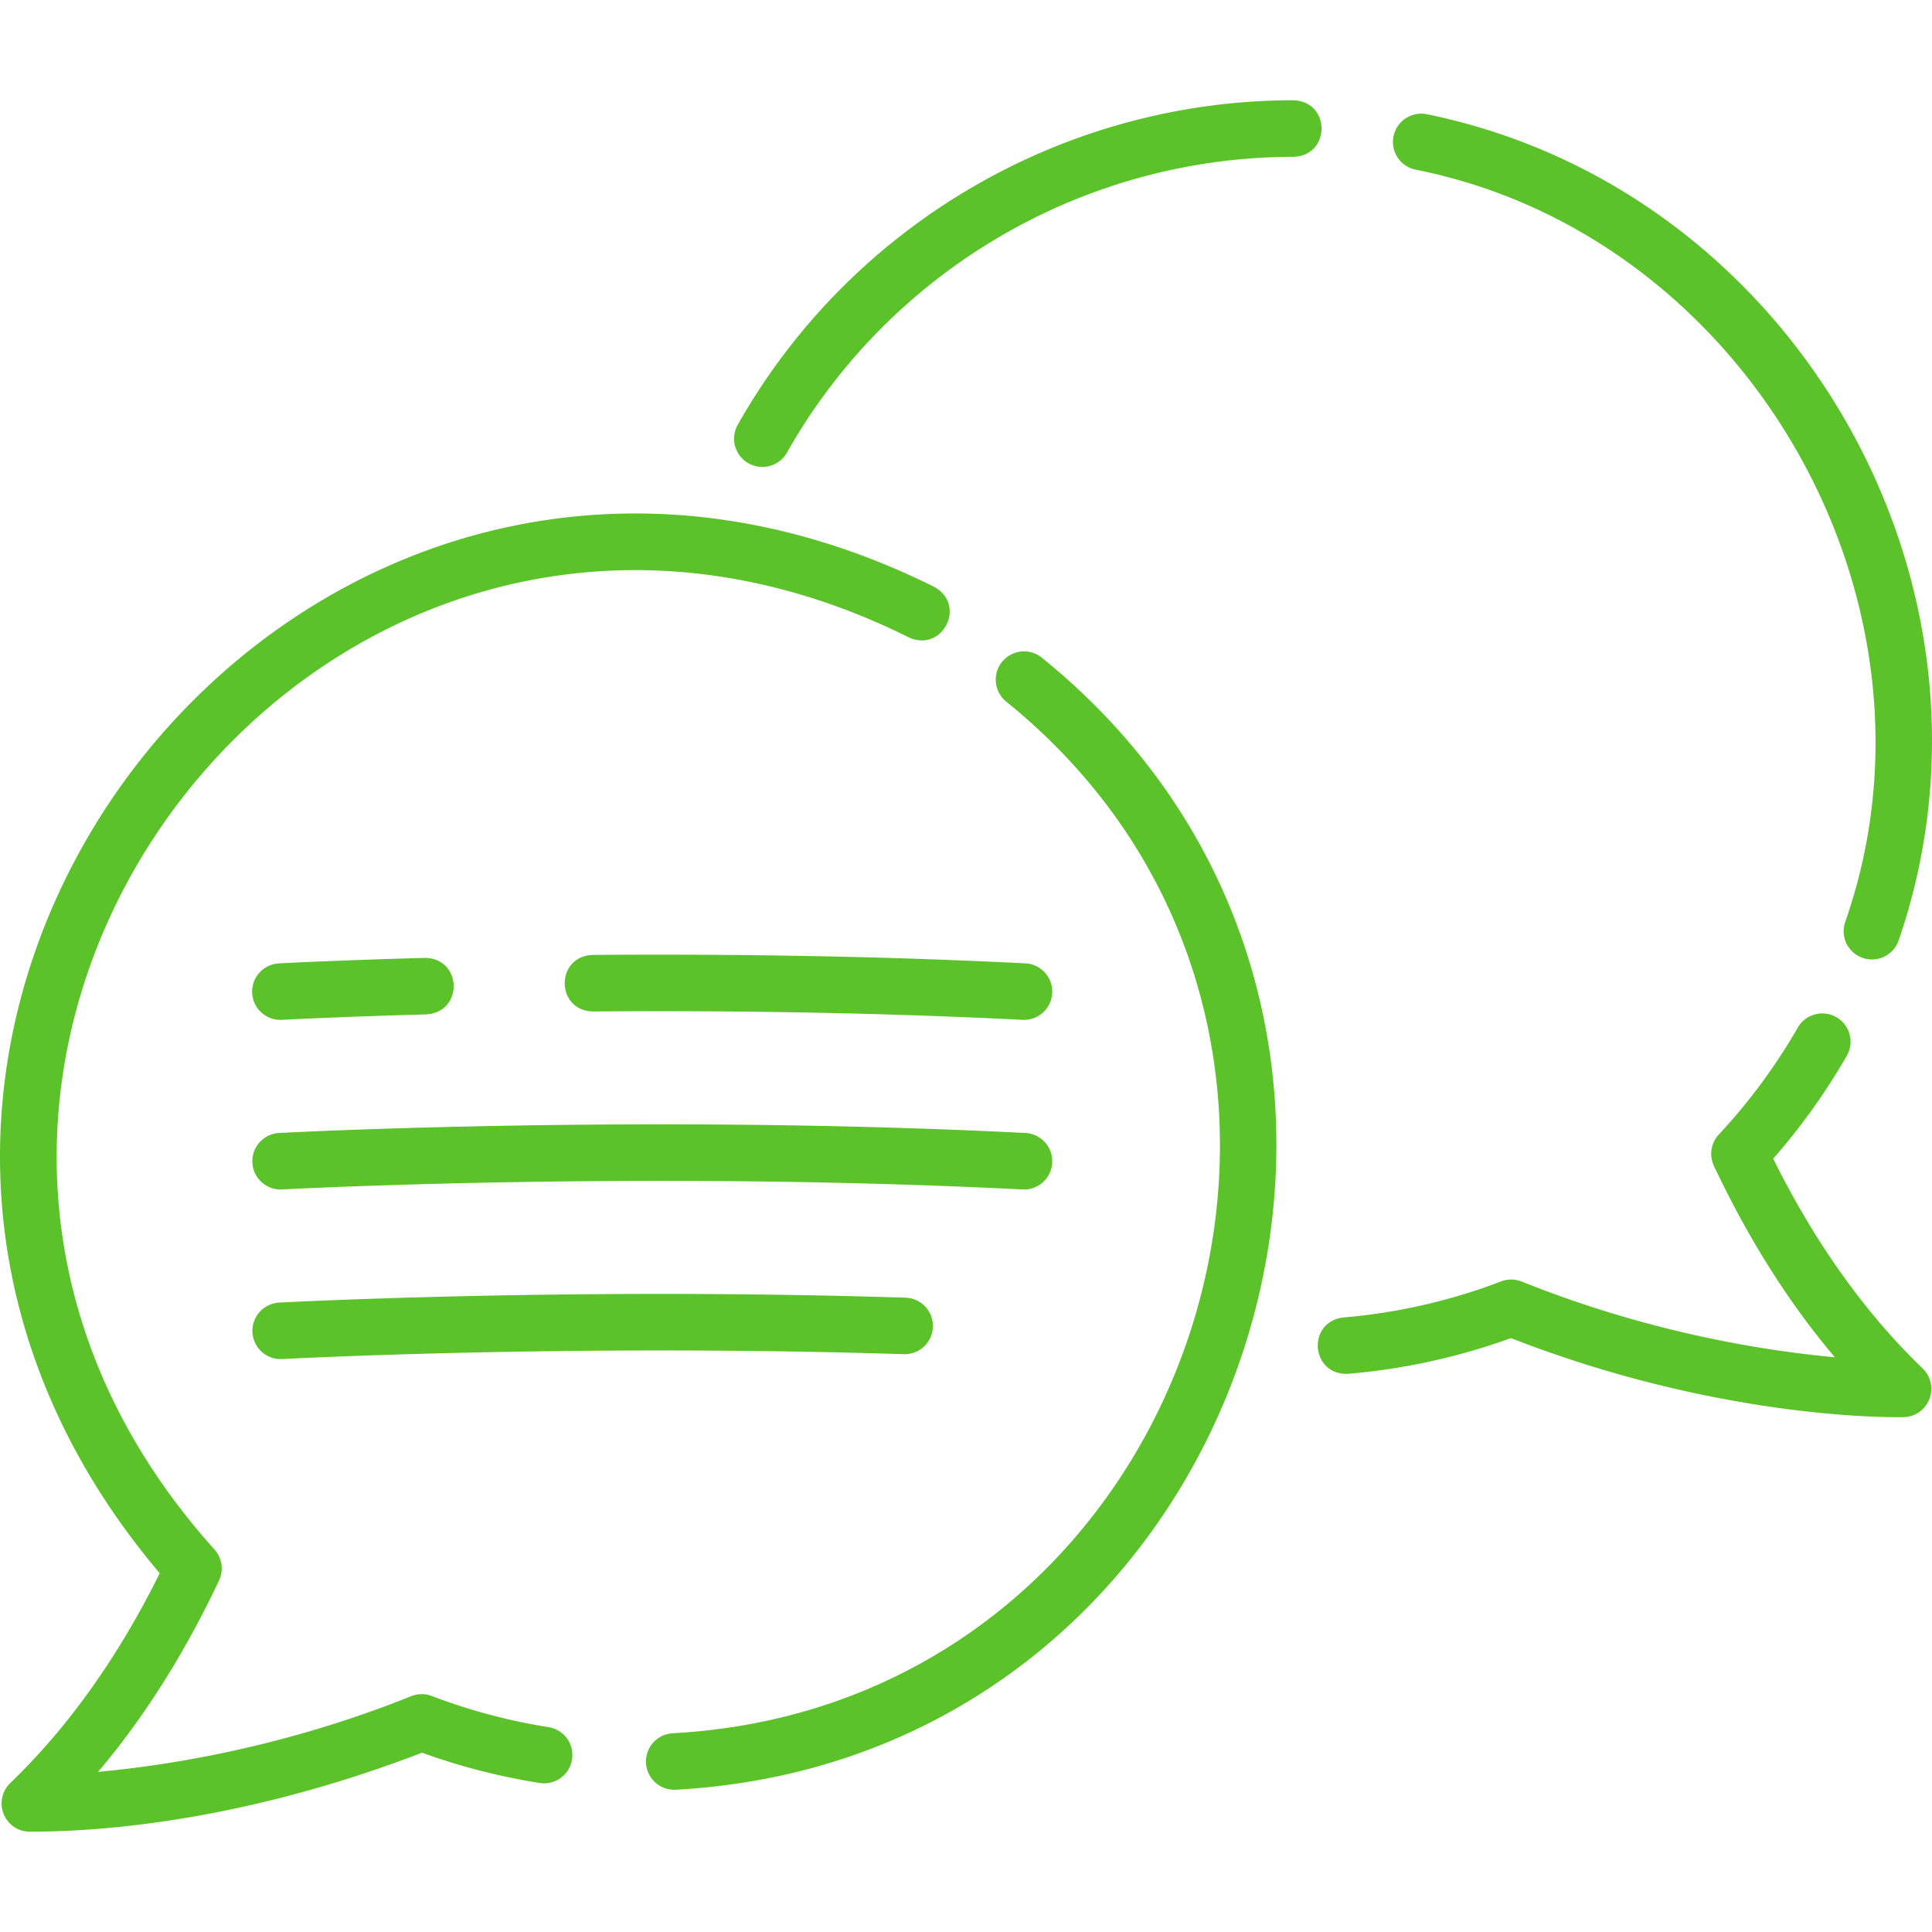 <svg width="119" height="119" fill="none" xmlns="http://www.w3.org/2000/svg"><g clip-path="url(#clip0)" fill="#5BC22A"><path d="M118.427 84.29c-3.559-3.422-6.653-7.766-9.208-12.924a39.436 39.436 0 004.547-6.36 1.741 1.741 0 00-3.019-1.734 36.017 36.017 0 01-4.879 6.609 1.74 1.74 0 00-.301 1.93c2.113 4.483 4.609 8.432 7.448 11.788-4.279-.39-11.413-1.502-19.284-4.662a1.742 1.742 0 00-1.271-.01 35.64 35.64 0 01-9.71 2.222c-2.29.275-2.01 3.583.295 3.47a39.122 39.122 0 0010.018-2.2c11.802 4.607 21.694 4.871 23.801 4.871.221 0 .357-.003.4-.004a1.743 1.743 0 001.163-2.995zM87.175 10.446c20.445 4.051 33.38 26.68 26.473 46.36a1.741 1.741 0 003.304 1.101c7.512-21.87-6.422-46.237-29.05-50.867a1.74 1.74 0 10-.727 3.406zm-7.505-4.27c-14.146 0-27.262 7.659-34.23 19.987a1.741 1.741 0 103.032 1.713C54.822 16.64 66.778 9.66 79.671 9.66c2.3-.078 2.307-3.403 0-3.483z"/><path d="M64.173 40.512a1.741 1.741 0 00-2.198 2.701c25.25 20.41 11.878 61.776-20.543 63.546a1.741 1.741 0 00.196 3.477c35.591-1.948 50.239-47.339 22.545-69.724zm-30.388 65.869a35.725 35.725 0 01-7.187-1.916 1.742 1.742 0 00-1.27.01c-7.873 3.159-15.007 4.272-19.285 4.661 2.838-3.356 5.334-7.305 7.448-11.788a1.742 1.742 0 00-.301-1.93c-26.84-29.906 6.8-74.045 42.758-56.173 2.08.997 3.617-1.95 1.612-3.087C18.699 16.784-18.194 63.793 9.838 96.903c-2.554 5.158-5.648 9.502-9.207 12.925a1.742 1.742 0 001.163 2.995c2.7-.01 11.954-.158 24.2-4.867a39.186 39.186 0 007.25 1.865 1.741 1.741 0 10.54-3.44z"/><path d="M64.809 71.612a1.741 1.741 0 00-1.651-1.827c-23.62-1.19-45.748-.012-45.969 0a1.741 1.741 0 00.19 3.478c.22-.013 22.173-1.181 45.603 0 .965.05 1.778-.69 1.827-1.651zM63.16 59.338c-8.295-.418-17.265-.593-26.66-.52-2.306.095-2.276 3.435.027 3.483 9.329-.073 18.23.1 26.457.515a1.74 1.74 0 10.175-3.478zm-45.877 3.481l.096-.003c.034-.002 3.422-.185 8.883-.335 2.303-.144 2.209-3.46-.095-3.48-5.508.15-8.943.336-8.978.338a1.741 1.741 0 00.094 3.48zm-.09 17.414a1.741 1.741 0 10.19 3.477c.176-.01 17.827-.952 38.304-.299a1.741 1.741 0 00.11-3.48c-20.633-.659-38.426.292-38.604.302z"/></g><defs><clipPath id="clip0"><path fill="#fff" d="M0 0h119v119H0z"/></clipPath></defs></svg>